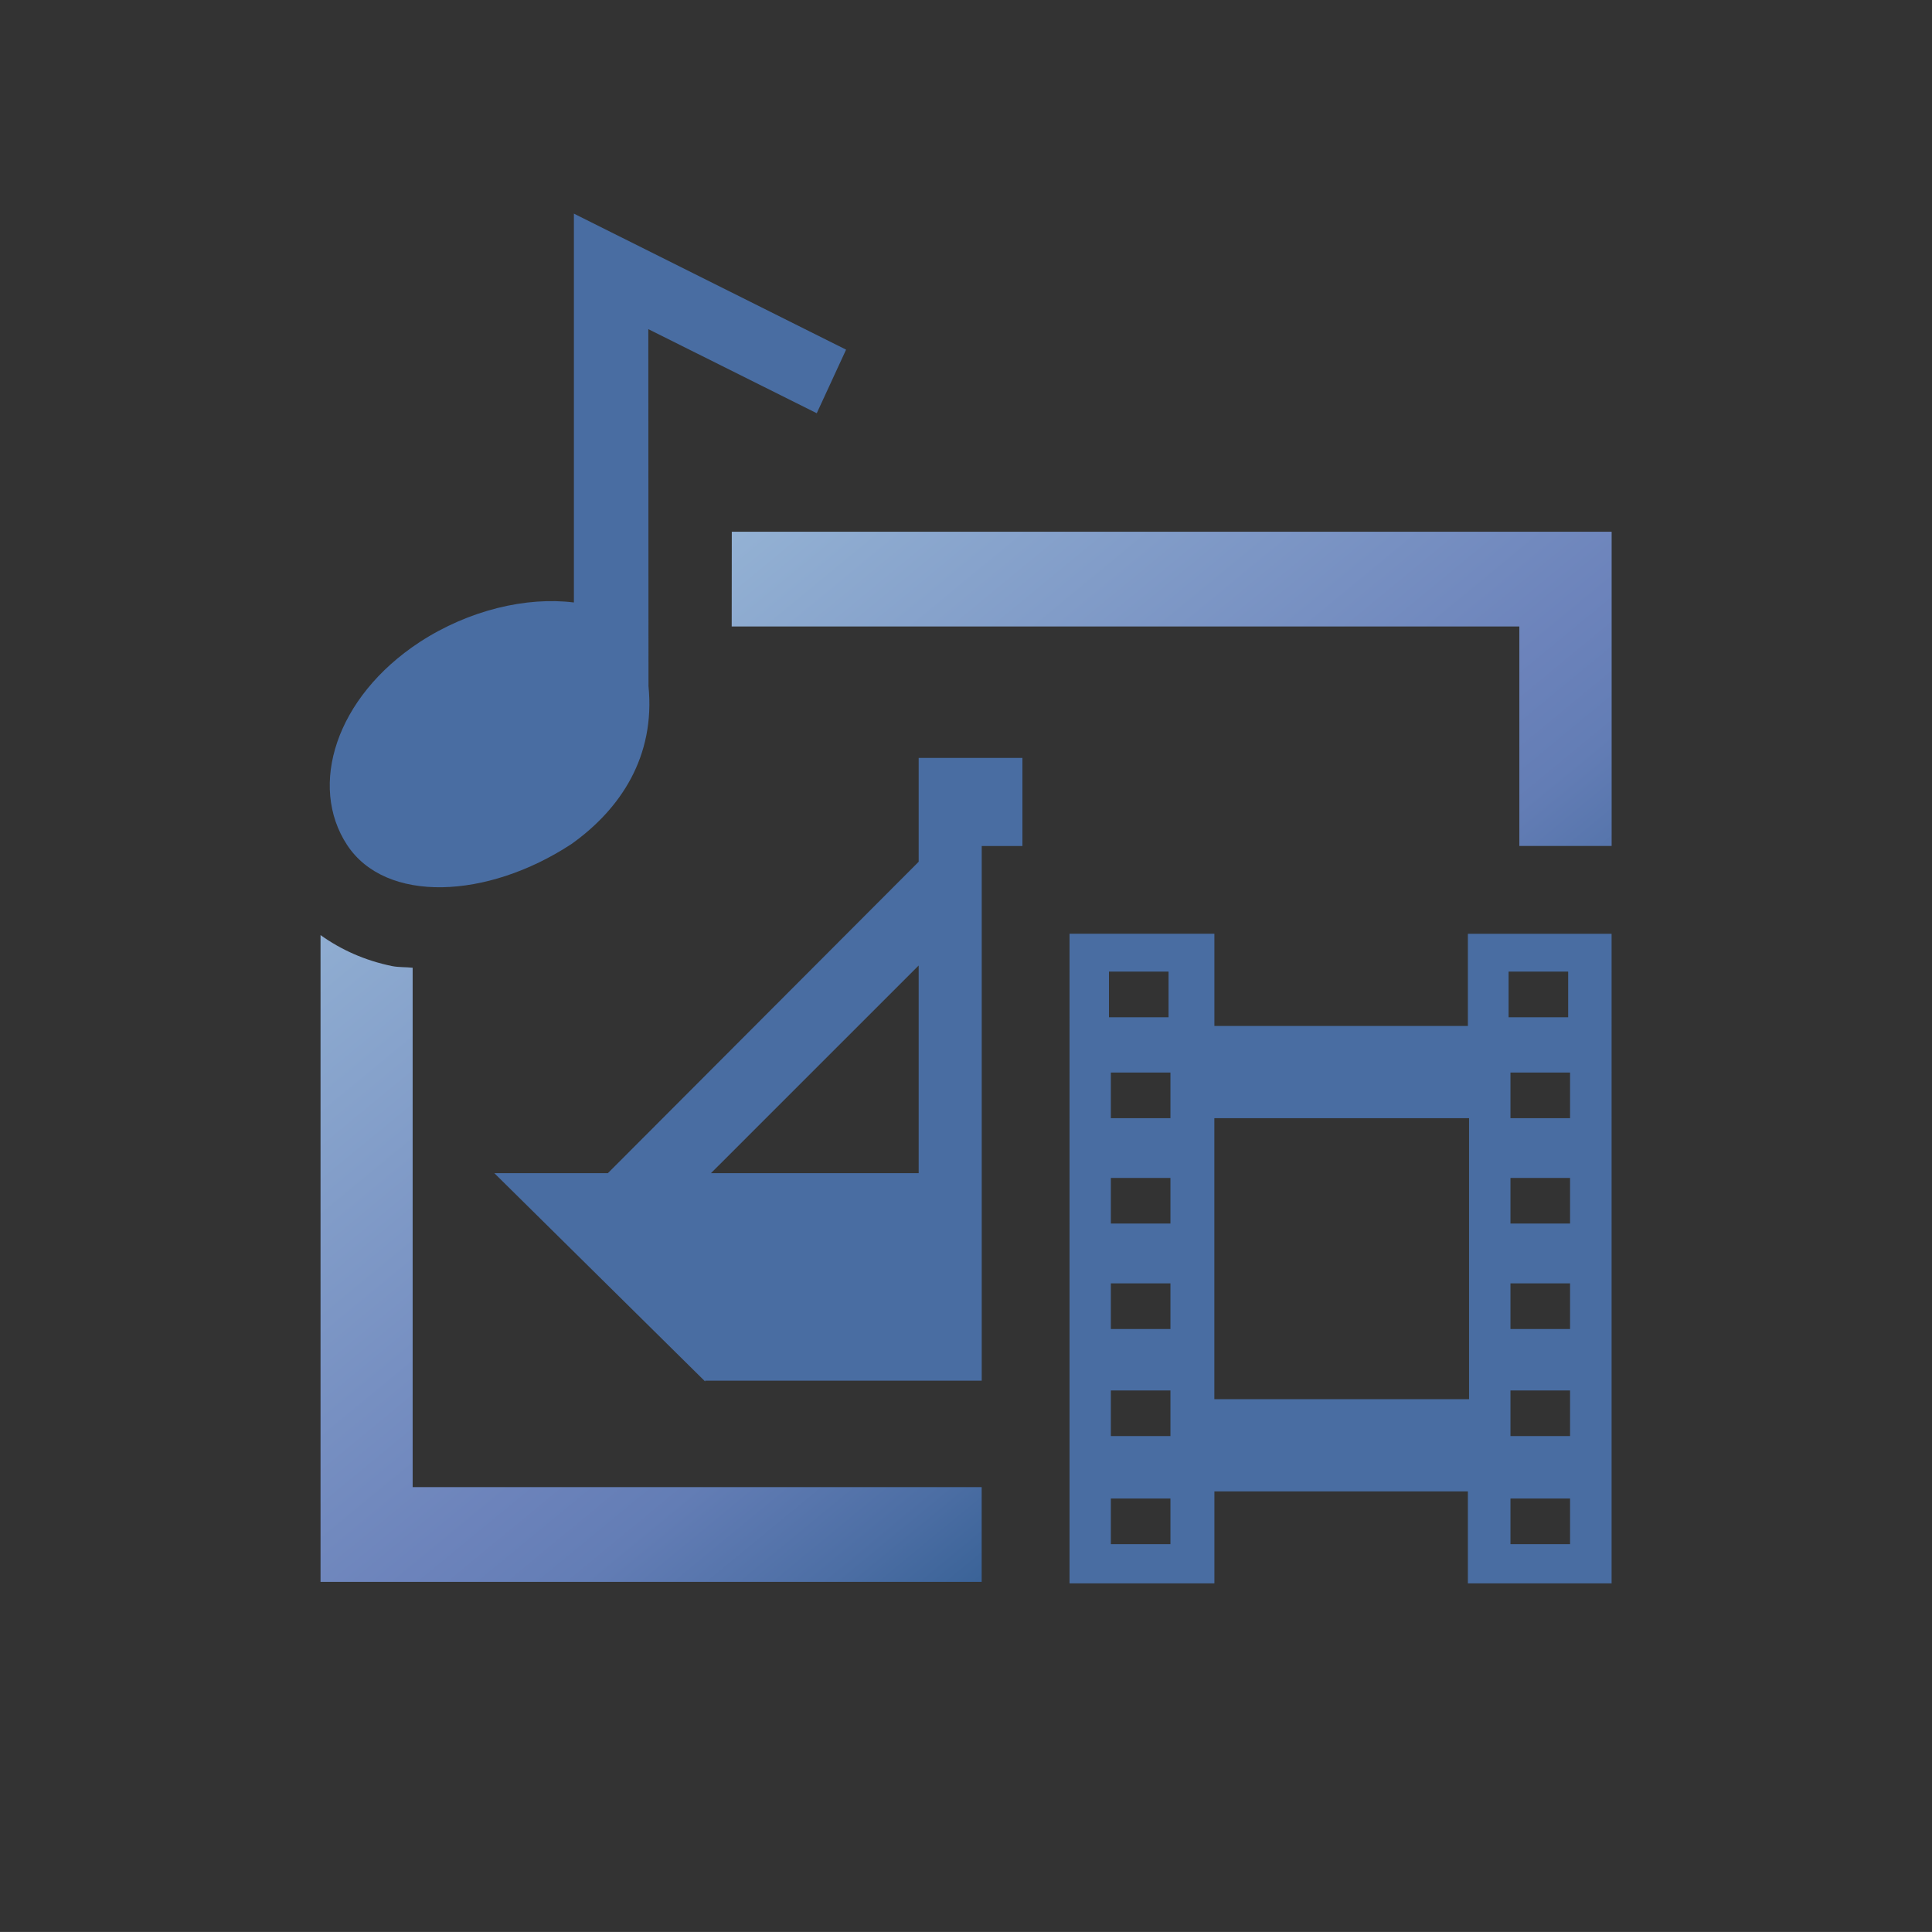 <?xml version="1.0" encoding="UTF-8"?>
<!DOCTYPE svg PUBLIC "-//W3C//DTD SVG 1.1 Tiny//EN" "http://www.w3.org/Graphics/SVG/1.1/DTD/svg11-tiny.dtd">
<svg width="44" height="43.999" viewBox="0 0 44 43.999">
<rect x="0" y="0" width="44" height="43.999" fill="#333333" stroke="none"/>
<path d="M13.07,4.865v8.856c-1.074-0.135-2.389,0.17-3.512,0.902c-1.92,1.258-2.535,3.277-1.654,4.619 c0.877,1.338,3.191,1.24,5.111-0.02c1.121-0.799,1.912-1.996,1.754-3.596l-0.004-8.13l3.836,1.915l0.668-1.448L13.07,4.865z" fill="#496DA2"/>
<path d="M23.285,19.267v-2.006h-2.363v2.365l-7.078,7.092h-2.586l4.801,4.744v-0.018h6.299V19.267H23.285z M20.922,26.718h-4.73l4.73-4.729V26.718z" fill="#496DA2"/>
<linearGradient id="_3" gradientUnits="userSpaceOnUse" x1="-10" y1="4.84" x2="22.95" y2="44.79">
<stop stop-color="#FFFFFF" offset="0"/>
<stop stop-color="#E0EAF3" offset="0.11"/>
<stop stop-color="#A2C2DD" offset="0.35"/>
<stop stop-color="#8CA9CF" offset="0.48"/>
<stop stop-color="#6C83BB" offset="0.7"/>
<stop stop-color="#637DB5" offset="0.75"/>
<stop stop-color="#4C6EA4" offset="0.82"/>
<stop stop-color="#265689" offset="0.91"/>
<stop stop-color="#003D6D" offset="0.99"/>
</linearGradient>
<path d="M9.398,33.868V22.04c-0.156-0.018-0.322-0.008-0.473-0.039c-0.617-0.127-1.158-0.371-1.625-0.705 v14.73h15.057v-2.158H9.398z" fill="url(#_3)"/>
<path d="M16.666,12.11c0,0.813,0,1.566-0.002,2.158h17.938v4.998h2.102V12.11H16.666z" fill="url(#_3)"/>
<path d="M33.43,23.366h-5.773v-2.1h-3.299V36.06h3.299v-2.094h5.773v2.094h3.273V21.267H33.43V23.366z M25.256,22.128h1.357v1.039h-1.357V22.128z M26.656,35.167h-1.357v-1.039h1.357V35.167z M26.656,32.706h-1.357v-1.039h1.357 V32.706z M26.656,30.267h-1.357v-1.039h1.357V30.267z M26.656,27.866h-1.357v-1.039h1.357V27.866z M26.656,25.466h-1.357v-1.039 h1.357V25.466z M35.758,35.167H34.4v-1.039h1.357V35.167z M35.758,32.706H34.4v-1.039h1.357V32.706z M35.758,30.267H34.4v-1.039 h1.357V30.267z M35.758,27.866H34.4v-1.039h1.357V27.866z M35.758,25.466H34.4v-1.039h1.357V25.466z M34.357,22.128h1.357v1.039 h-1.357V22.128z M33.457,31.866h-5.801v-6.4h5.801V31.866z" fill="#496DA2"/>
</svg>
